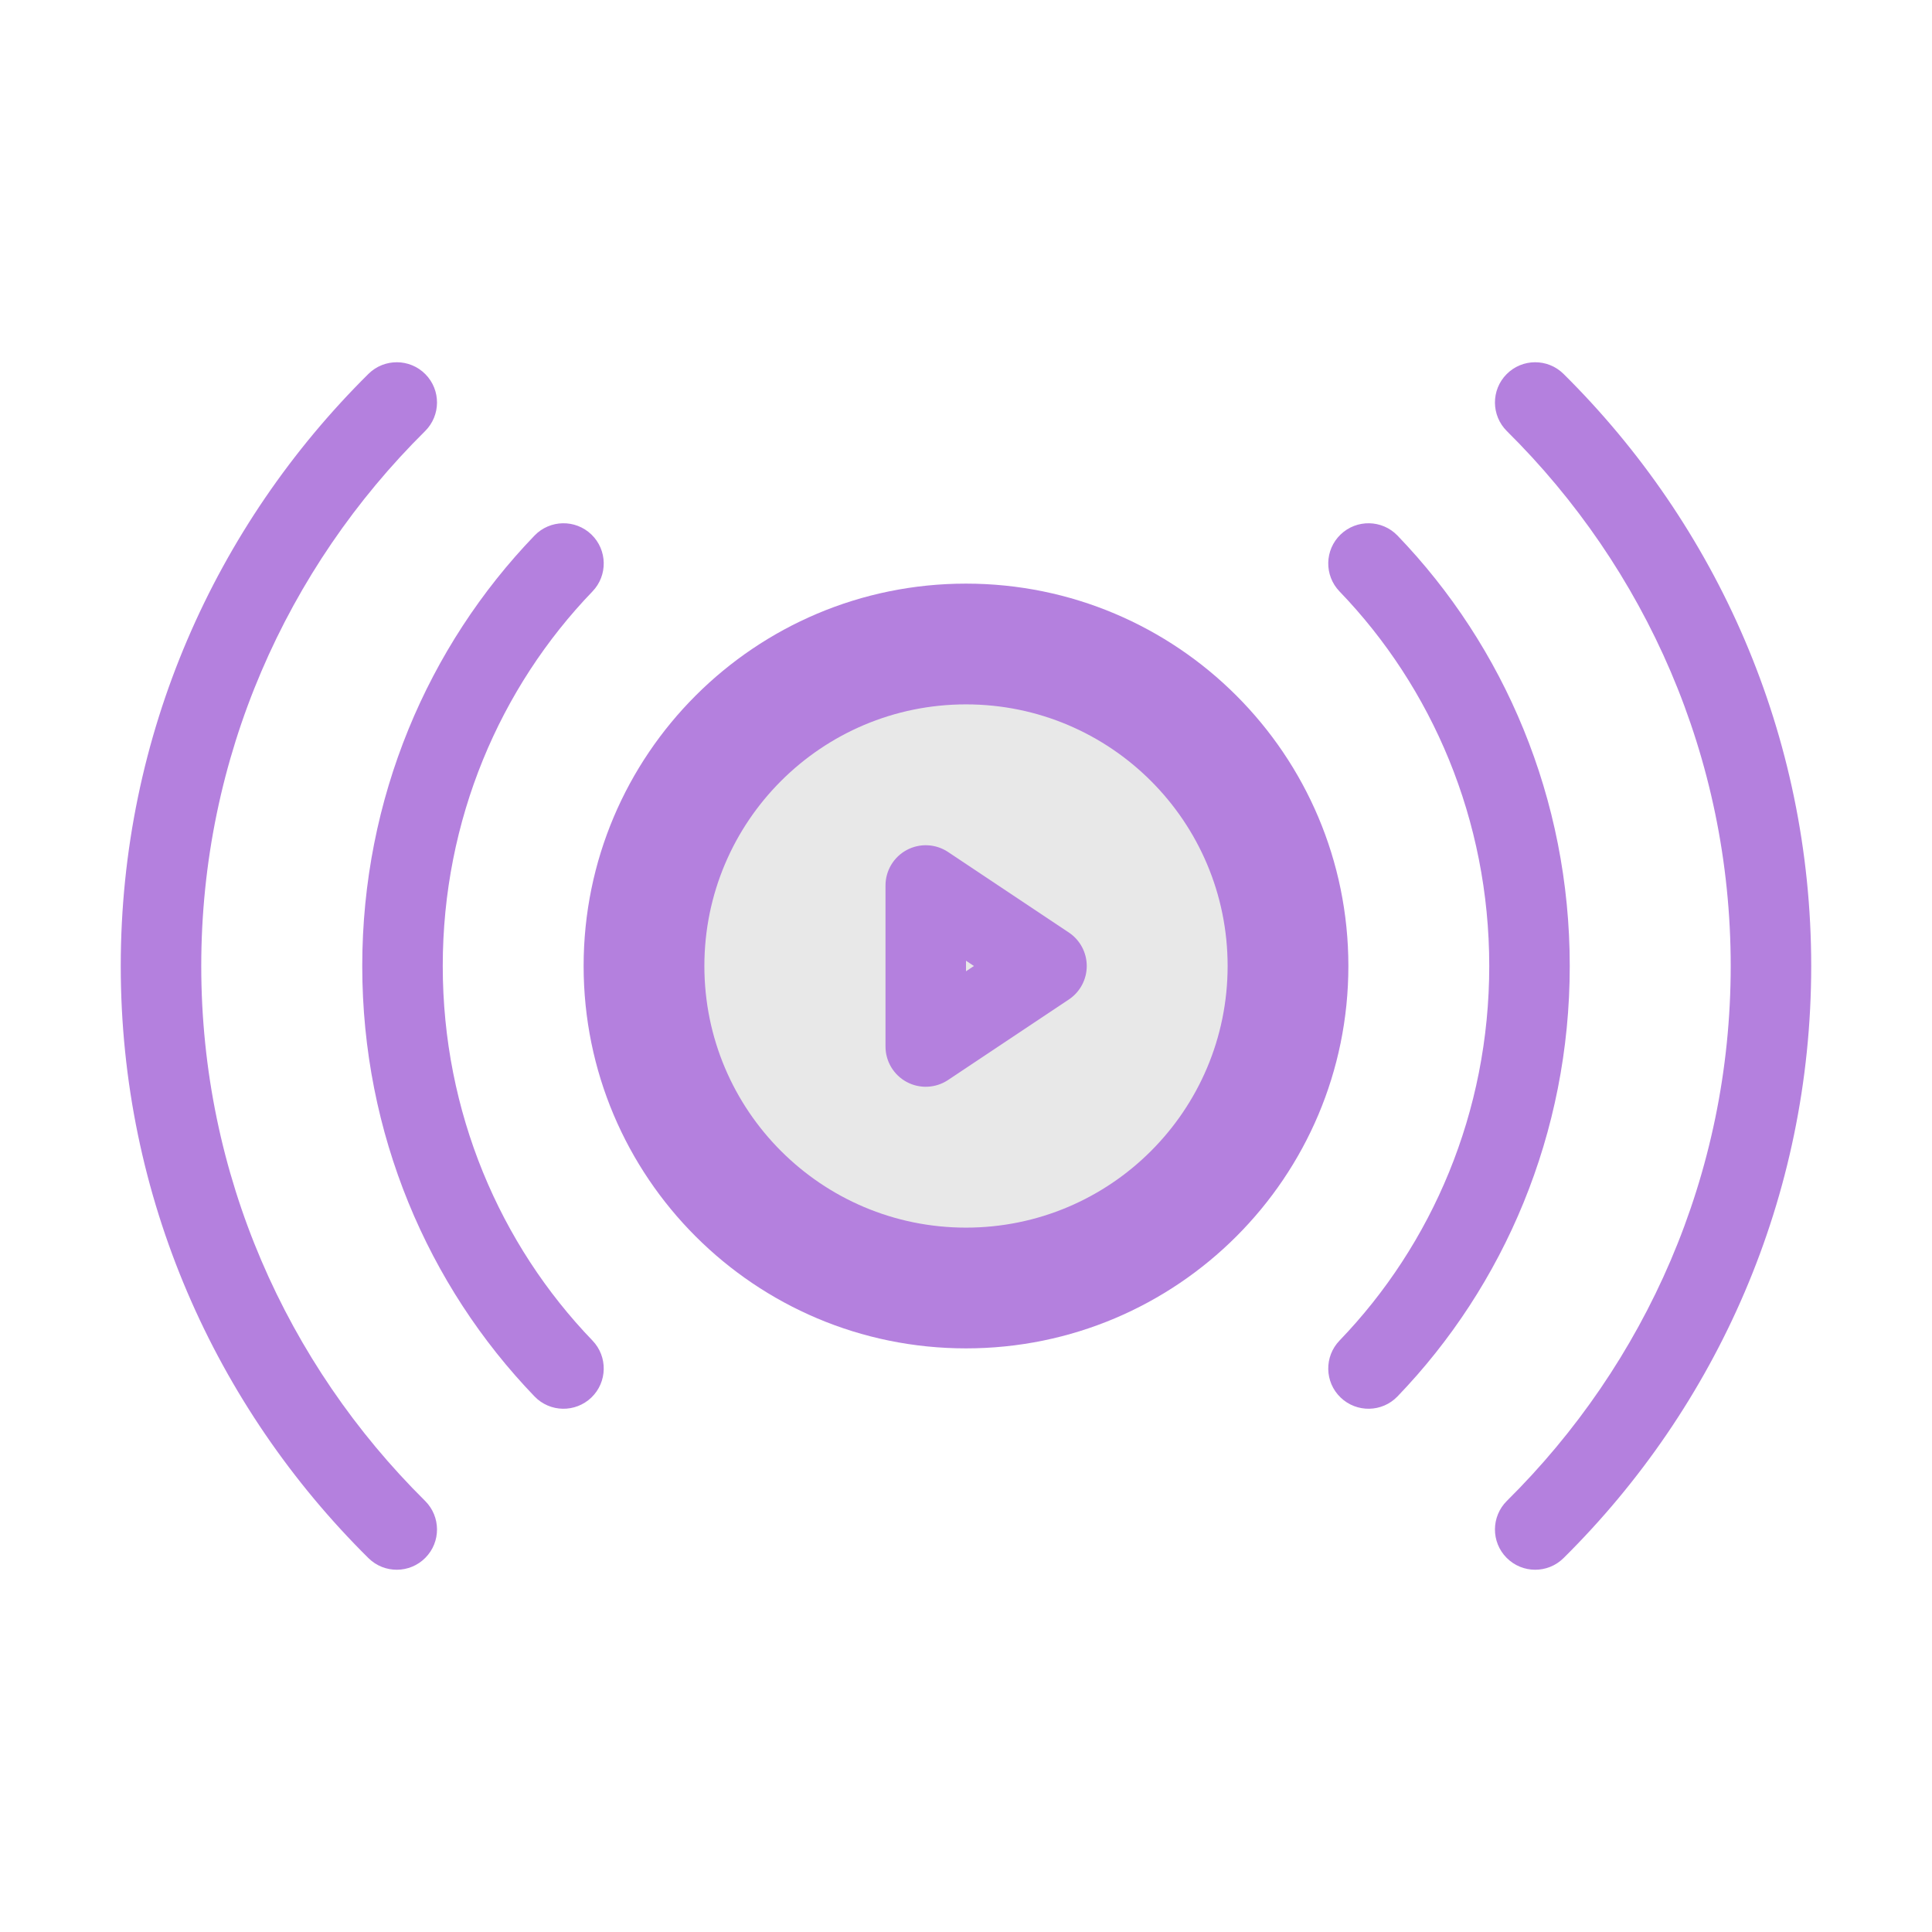 <svg width="48" height="48" viewBox="0 0 48 48" fill="none" xmlns="http://www.w3.org/2000/svg">
<path d="M32 24C32 28.418 28.418 32 24 32C19.582 32 16 28.418 16 24C16 19.582 19.582 16 24 16C28.418 16 32 19.582 32 24Z" fill="#E8E8E8"/>
<path fill-rule="evenodd" clip-rule="evenodd" d="M24 17.5C20.41 17.5 17.5 20.41 17.5 24C17.5 27.59 20.41 30.5 24 30.5C27.59 30.5 30.5 27.59 30.5 24C30.5 20.41 27.59 17.5 24 17.5ZM14.5 24C14.5 18.753 18.753 14.5 24 14.5C29.247 14.5 33.5 18.753 33.5 24C33.5 29.247 29.247 33.5 24 33.5C18.753 33.5 14.5 29.247 14.5 24Z" fill="#B480DE"/>
<path fill-rule="evenodd" clip-rule="evenodd" d="M37.431 9.296C37.819 8.904 38.453 8.901 38.845 9.289C42.645 13.051 44.999 18.253 44.999 24C44.999 29.747 42.645 34.949 38.845 38.711C38.453 39.099 37.819 39.096 37.431 38.703C37.042 38.311 37.046 37.678 37.438 37.289C40.877 33.885 42.999 29.188 42.999 24C42.999 18.812 40.877 14.115 37.438 10.711C37.046 10.322 37.042 9.689 37.431 9.296Z" fill="#B480DE"/>
<path fill-rule="evenodd" clip-rule="evenodd" d="M33.306 13.28C33.704 12.897 34.337 12.909 34.72 13.306C37.368 16.056 39 19.835 39 24C39 28.165 37.368 31.944 34.72 34.694C34.337 35.092 33.704 35.103 33.306 34.72C32.908 34.337 32.897 33.704 33.28 33.306C35.578 30.92 37 27.634 37 24C37 20.366 35.578 17.08 33.28 14.694C32.897 14.296 32.908 13.663 33.306 13.28Z" fill="#B480DE"/>
<path fill-rule="evenodd" clip-rule="evenodd" d="M10.568 9.296C10.18 8.904 9.546 8.901 9.154 9.289C5.354 13.051 3 18.253 3 24C3 29.747 5.354 34.949 9.154 38.711C9.546 39.099 10.18 39.096 10.568 38.703C10.957 38.311 10.953 37.678 10.561 37.289C7.123 33.885 5 29.188 5 24C5 18.812 7.123 14.115 10.561 10.711C10.953 10.322 10.957 9.689 10.568 9.296Z" fill="#B480DE"/>
<path fill-rule="evenodd" clip-rule="evenodd" d="M14.694 13.28C14.296 12.897 13.663 12.909 13.28 13.306C10.632 16.056 9 19.835 9 24C9 28.165 10.632 31.944 13.28 34.694C13.663 35.092 14.296 35.103 14.694 34.72C15.091 34.337 15.103 33.704 14.72 33.306C12.422 30.92 11 27.634 11 24C11 20.366 12.422 17.08 14.72 14.694C15.103 14.296 15.091 13.663 14.694 13.28Z" fill="#B480DE"/>
<path fill-rule="evenodd" clip-rule="evenodd" d="M22.528 21.118C22.853 20.944 23.248 20.963 23.555 21.168L26.555 23.168C26.833 23.353 27 23.666 27 24C27 24.334 26.833 24.647 26.555 24.832L23.555 26.832C23.248 27.037 22.853 27.056 22.528 26.882C22.203 26.708 22 26.369 22 26V22C22 21.631 22.203 21.292 22.528 21.118ZM24 23.869V24.131L24.197 24L24 23.869Z" fill="#B480DE"/>
</svg>
